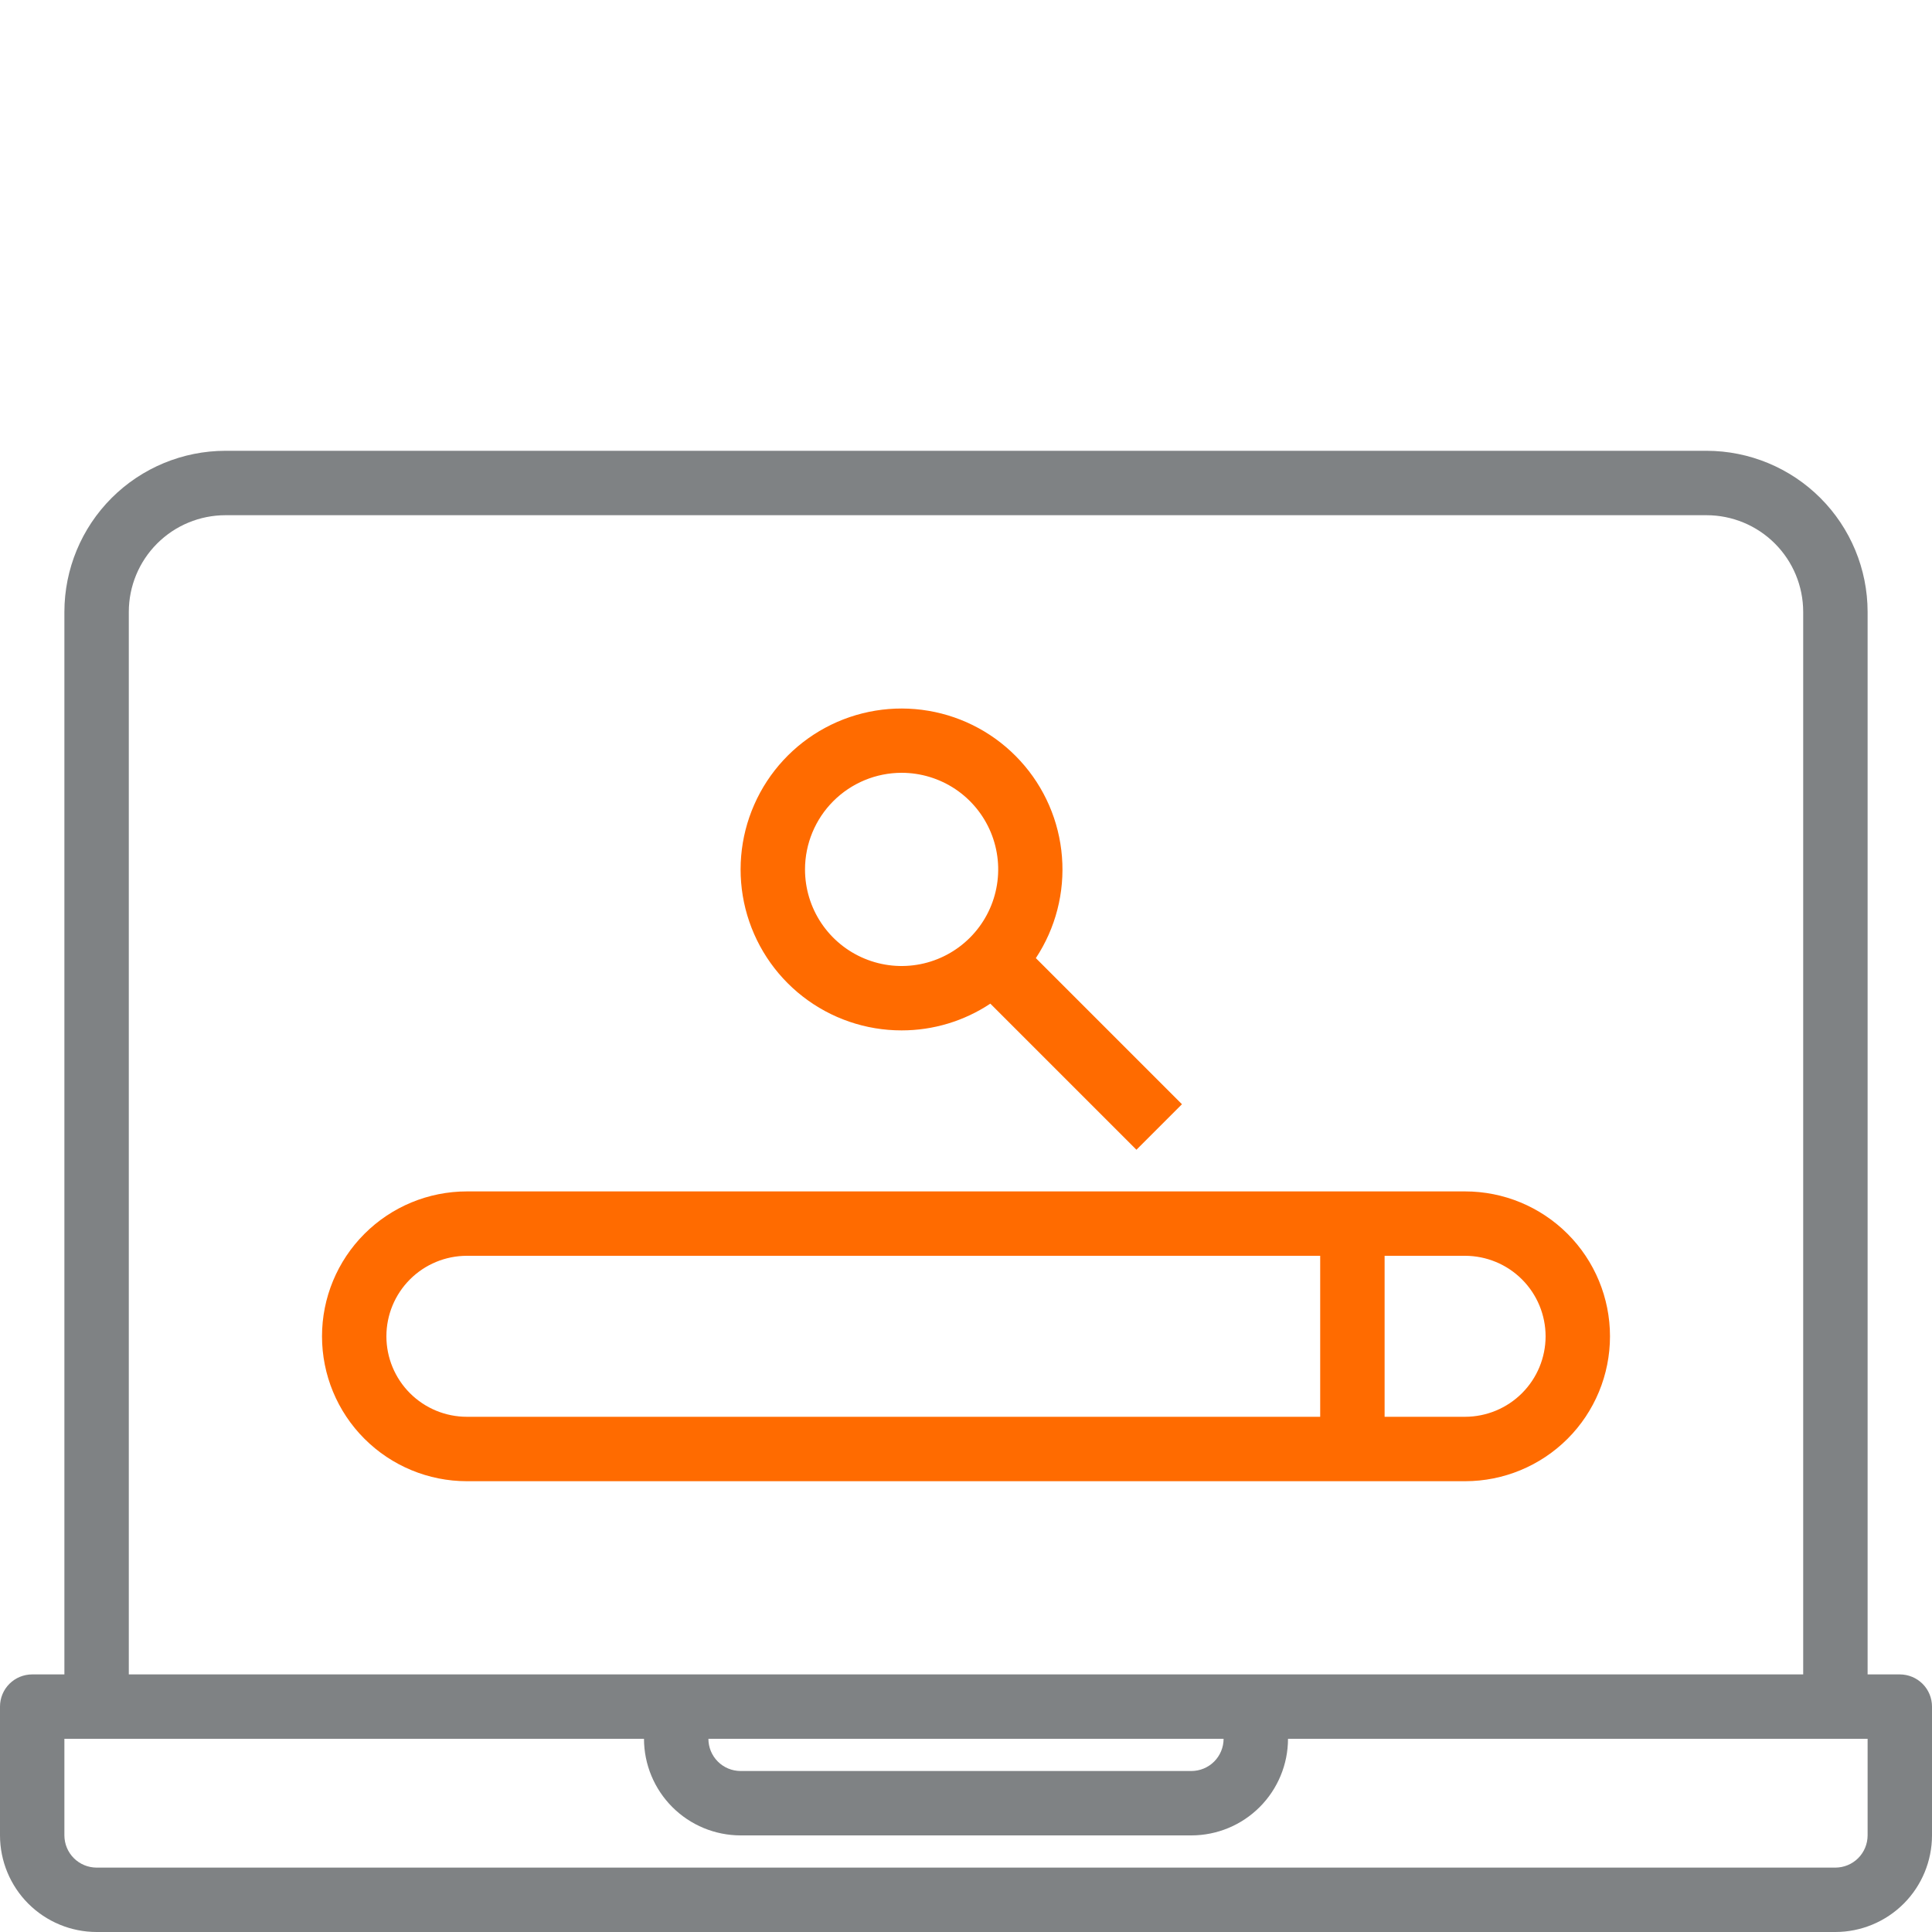 <svg width="64" height="64" viewBox="0 0 64 64" fill="none" xmlns="http://www.w3.org/2000/svg">
<path d="M3.2 64H60.8C61.648 63.999 62.462 63.661 63.062 63.062C63.662 62.462 63.999 61.648 64 60.8V56.533C64 56.25 63.888 55.979 63.688 55.779C63.487 55.579 63.216 55.467 62.933 55.467H61.867V20.267C61.865 18.853 61.303 17.497 60.303 16.497C59.303 15.497 57.947 14.935 56.533 14.933H7.467C6.053 14.935 4.697 15.497 3.697 16.497C2.697 17.497 2.135 18.853 2.133 20.267V55.467H1.067C0.784 55.467 0.512 55.579 0.312 55.779C0.112 55.979 0 56.25 0 56.533V60.8C0.001 61.648 0.338 62.462 0.938 63.062C1.538 63.661 2.352 63.999 3.2 64ZM4.267 20.267C4.268 19.418 4.605 18.605 5.205 18.005C5.805 17.405 6.618 17.068 7.467 17.067H56.533C57.382 17.068 58.195 17.405 58.795 18.005C59.395 18.605 59.732 19.418 59.733 20.267V55.467H4.267V20.267ZM40.533 57.6C40.533 57.883 40.42 58.154 40.221 58.354C40.021 58.554 39.749 58.666 39.467 58.667H24.533C24.25 58.666 23.979 58.554 23.779 58.354C23.579 58.154 23.467 57.883 23.467 57.6H40.533ZM2.133 57.6H21.333C21.334 58.448 21.672 59.262 22.272 59.862C22.872 60.462 23.685 60.799 24.533 60.8H39.467C40.315 60.799 41.128 60.462 41.728 59.862C42.328 59.262 42.666 58.448 42.667 57.6H61.867V60.8C61.866 61.083 61.754 61.354 61.554 61.554C61.354 61.754 61.083 61.866 60.8 61.867H3.2C2.917 61.866 2.646 61.754 2.446 61.554C2.246 61.354 2.134 61.083 2.133 60.8V57.6Z" fill="#7F8284"/>
<path d="M29.867 34.133C30.912 34.134 31.935 33.826 32.806 33.247L37.646 38.087L39.154 36.579L34.314 31.739C34.968 30.748 35.273 29.567 35.179 28.383C35.086 27.2 34.601 26.081 33.799 25.205C32.998 24.328 31.927 23.744 30.757 23.546C29.586 23.347 28.383 23.545 27.337 24.108C26.292 24.671 25.464 25.566 24.986 26.653C24.507 27.739 24.405 28.955 24.695 30.106C24.986 31.257 25.652 32.279 26.589 33.008C27.526 33.738 28.679 34.134 29.867 34.133ZM29.867 25.6C30.5 25.6 31.118 25.788 31.645 26.139C32.171 26.491 32.581 26.991 32.823 27.575C33.065 28.16 33.129 28.803 33.005 29.424C32.882 30.045 32.577 30.615 32.129 31.063C31.682 31.51 31.112 31.815 30.491 31.939C29.87 32.062 29.227 31.999 28.642 31.756C28.057 31.514 27.558 31.104 27.206 30.578C26.854 30.052 26.667 29.433 26.667 28.8C26.668 27.952 27.005 27.138 27.605 26.538C28.205 25.938 29.018 25.601 29.867 25.6Z" fill="#FF6B00"/>
<path d="M15.467 49.067H48.533C49.806 49.067 51.027 48.561 51.928 47.661C52.828 46.761 53.333 45.54 53.333 44.267C53.333 42.994 52.828 41.773 51.928 40.873C51.027 39.972 49.806 39.467 48.533 39.467H15.467C14.194 39.467 12.973 39.972 12.073 40.873C11.172 41.773 10.667 42.994 10.667 44.267C10.667 45.54 11.172 46.761 12.073 47.661C12.973 48.561 14.194 49.067 15.467 49.067ZM51.2 44.267C51.199 44.974 50.918 45.651 50.418 46.151C49.918 46.651 49.24 46.932 48.533 46.933H45.867V41.6H48.533C49.24 41.601 49.918 41.882 50.418 42.382C50.918 42.882 51.199 43.56 51.2 44.267ZM15.467 41.6H43.733V46.933H15.467C14.759 46.933 14.081 46.652 13.581 46.152C13.081 45.652 12.8 44.974 12.8 44.267C12.8 43.559 13.081 42.881 13.581 42.381C14.081 41.881 14.759 41.6 15.467 41.6Z" fill="#FF6B00"/>
</svg>

